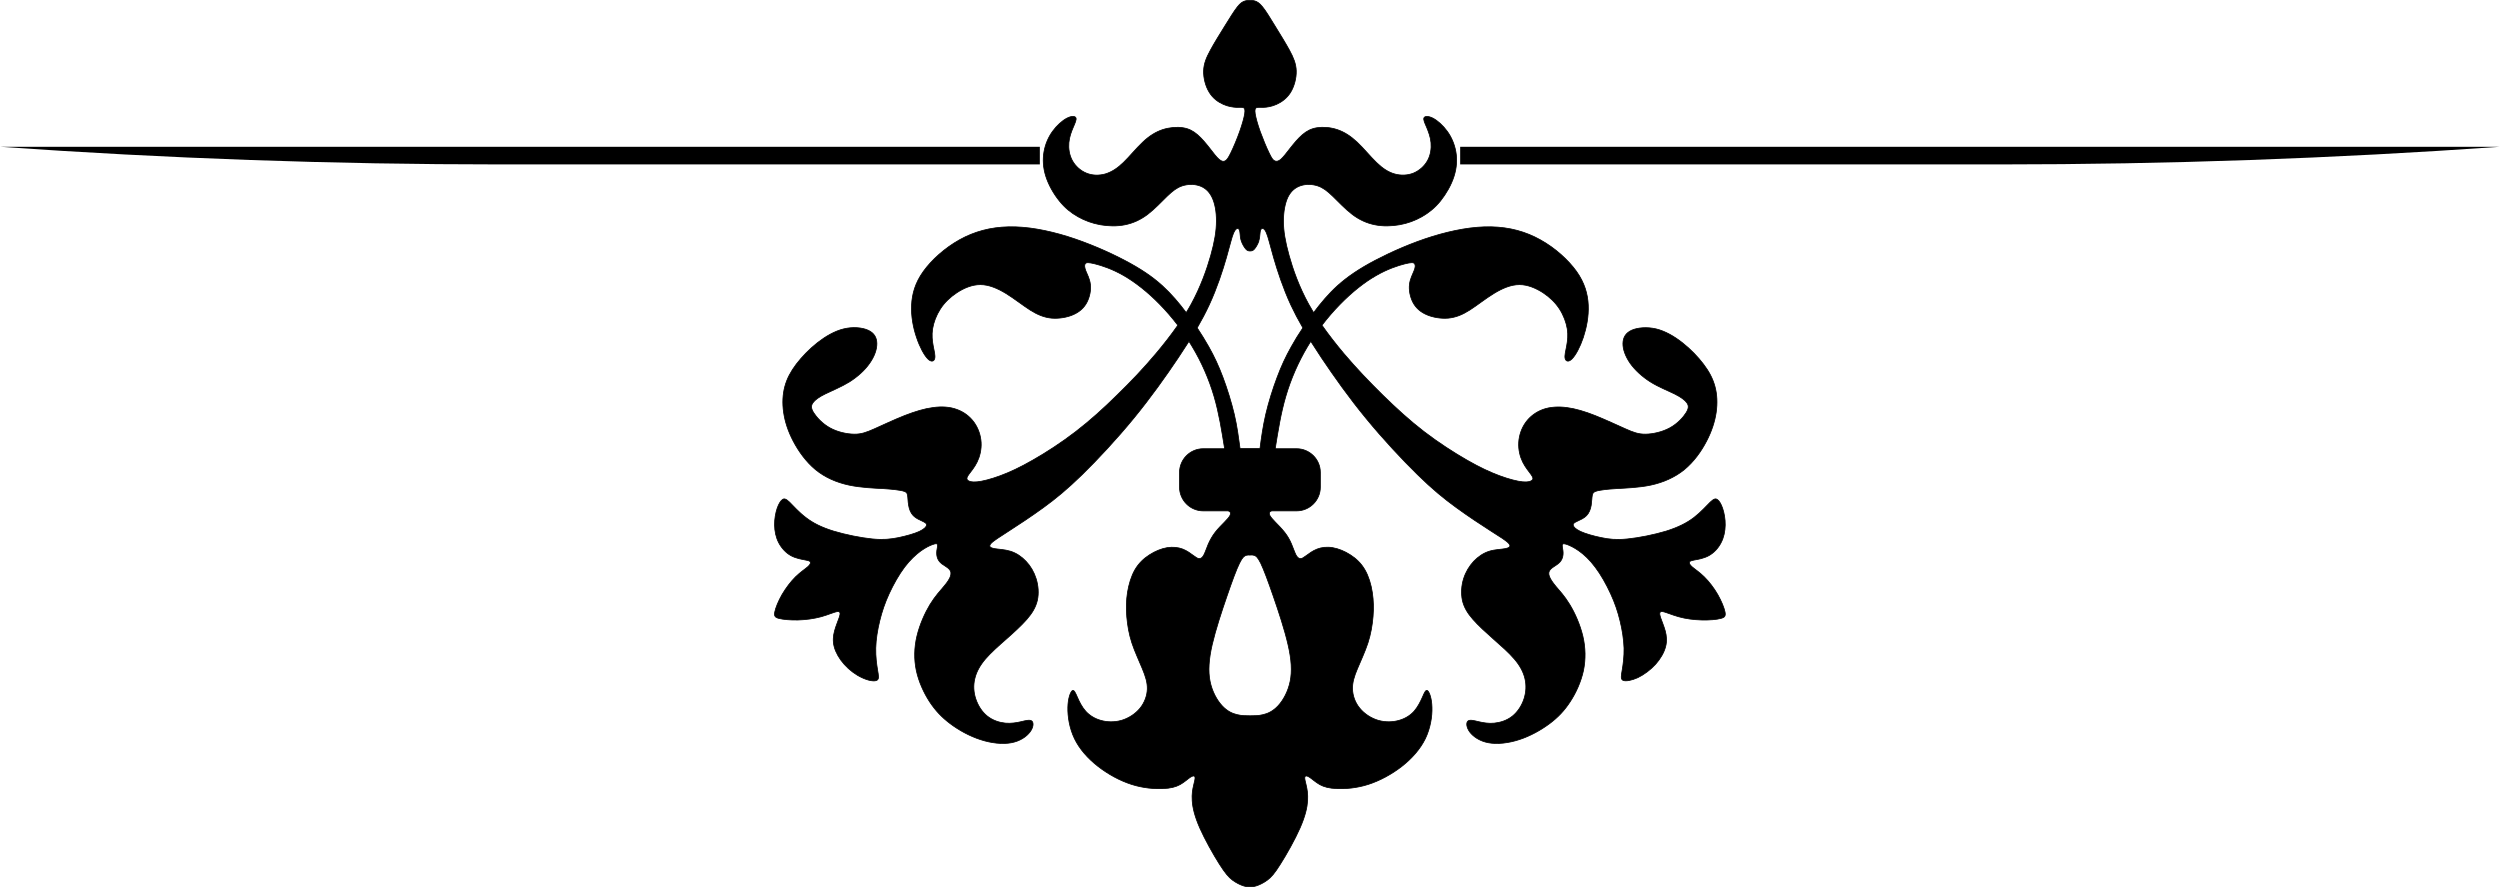 <?xml version="1.0" encoding="UTF-8" standalone="no"?>
<!-- Created with Inkscape (http://www.inkscape.org/) -->

<svg
   width="185.576mm"
   height="65.862mm"
   viewBox="0 0 185.576 65.862"
   version="1.1"
   id="svg1"
   xml:space="preserve"
   xmlns="http://www.w3.org/2000/svg"
   xmlns:svg="http://www.w3.org/2000/svg"><defs
     id="defs1"><style
       id="style3135"
       type="text/css" /><style
       id="style3135-6"
       type="text/css" /></defs><g
     id="layer1"
     transform="translate(-12.212,-111.459)"><g
       id="g8"><path
         id="path6"
         style="fill:#000000;fill-rule:nonzero;stroke:none;stroke-width:1.31;-inkscape-stroke:none"
         d="M 12.212,83.285 C 24.584,82.412 36.956,81.975 49.328,81.975 H 89.4 v 1.31 H 49.328 Z m 108.389,0 v -1.31 h 40.072 c 12.372,0 24.743,0.437 37.115,1.31 h -37.115 z"
         transform="matrix(1,0,0,-1,-3.755e-4,205.639)" /><path
         id="path3255"
         d="m 104.001,119.43 c 0.254,0.008 0.414,-0.022 0.512,0.023 0.099,0.045 0.137,0.158 0.091,0.453 -0.045,0.294 -0.175,0.762 -0.372,1.32 -0.194,0.551 -0.467,1.192 -0.656,1.576 -0.187,0.385 -0.293,0.528 -0.413,0.596 -0.128,0.068 -0.272,0.053 -0.46,-0.113 -0.189,-0.159 -0.422,-0.475 -0.694,-0.822 -0.271,-0.347 -0.581,-0.724 -0.905,-1.003 -0.324,-0.279 -0.648,-0.452 -1.094,-0.52 -0.437,-0.068 -0.988,-0.023 -1.501,0.143 -0.513,0.174 -0.988,0.468 -1.471,0.928 -0.483,0.453 -0.973,1.064 -1.433,1.509 -0.46,0.445 -0.89,0.716 -1.35,0.852 -0.46,0.128 -0.958,0.121 -1.396,-0.06 -0.437,-0.173 -0.822,-0.521 -1.048,-0.935 -0.226,-0.415 -0.294,-0.897 -0.256,-1.327 0.038,-0.437 0.189,-0.822 0.324,-1.139 0.136,-0.324 0.264,-0.581 0.196,-0.709 -0.068,-0.136 -0.332,-0.143 -0.664,0.03 -0.34,0.173 -0.747,0.536 -1.064,0.973 -0.317,0.437 -0.543,0.958 -0.641,1.524 -0.098,0.565 -0.068,1.176 0.136,1.817 0.203,0.641 0.581,1.305 1.003,1.825 0.415,0.521 0.875,0.89 1.388,1.177 0.505,0.286 1.063,0.49 1.659,0.596 0.596,0.106 1.237,0.121 1.833,0 0.596,-0.121 1.146,-0.37 1.674,-0.769 0.528,-0.4 1.034,-0.95 1.448,-1.35 0.415,-0.4 0.732,-0.641 1.124,-0.769 0.392,-0.128 0.852,-0.143 1.252,-0.015 0.392,0.128 0.716,0.384 0.943,0.837 0.226,0.453 0.347,1.086 0.339,1.803 0,0.716 -0.128,1.508 -0.422,2.549 -0.294,1.041 -0.754,2.33 -1.448,3.605 -0.113,0.211 -0.241,0.422 -0.37,0.633 -0.528,-0.709 -1.101,-1.388 -1.78,-2.006 -0.739,-0.671 -1.614,-1.26 -2.806,-1.885 -1.191,-0.626 -2.715,-1.29 -4.231,-1.765 -1.516,-0.467 -3.017,-0.747 -4.367,-0.716 -1.35,0.03 -2.549,0.354 -3.643,0.965 -1.093,0.611 -2.074,1.493 -2.685,2.346 -0.611,0.852 -0.837,1.674 -0.875,2.504 -0.038,0.83 0.121,1.674 0.37,2.398 0.241,0.724 0.573,1.328 0.837,1.591 0.264,0.264 0.46,0.181 0.513,-0.03 0.053,-0.211 -0.038,-0.551 -0.113,-0.935 -0.068,-0.377 -0.121,-0.792 -0.045,-1.267 0.075,-0.475 0.272,-1.003 0.573,-1.471 0.302,-0.468 0.709,-0.867 1.222,-1.207 0.513,-0.339 1.124,-0.603 1.75,-0.603 0.626,0 1.267,0.272 1.901,0.656 0.626,0.385 1.244,0.883 1.802,1.237 0.551,0.347 1.041,0.543 1.584,0.596 0.543,0.045 1.146,-0.053 1.606,-0.257 0.468,-0.204 0.807,-0.513 1.018,-0.92 0.211,-0.408 0.309,-0.905 0.256,-1.328 -0.045,-0.415 -0.241,-0.754 -0.34,-1.01 -0.098,-0.257 -0.113,-0.437 -0.038,-0.528 0.075,-0.098 0.241,-0.105 0.724,0.015 0.483,0.121 1.282,0.377 2.142,0.875 0.86,0.498 1.787,1.229 2.662,2.127 0.467,0.475 0.913,0.996 1.342,1.554 -0.505,0.724 -1.056,1.426 -1.614,2.089 -0.95,1.131 -1.916,2.142 -2.904,3.1 -0.98,0.966 -1.983,1.878 -3.062,2.708 -1.078,0.83 -2.225,1.569 -3.183,2.112 -0.958,0.551 -1.727,0.905 -2.421,1.161 -0.694,0.257 -1.312,0.416 -1.727,0.454 -0.415,0.038 -0.626,-0.038 -0.709,-0.144 -0.083,-0.099 -0.03,-0.227 0.121,-0.431 0.151,-0.211 0.407,-0.498 0.603,-0.905 0.196,-0.4 0.324,-0.92 0.294,-1.441 -0.03,-0.528 -0.211,-1.063 -0.528,-1.501 -0.317,-0.437 -0.769,-0.777 -1.29,-0.958 -0.52,-0.189 -1.109,-0.226 -1.75,-0.136 -0.641,0.083 -1.335,0.294 -2.112,0.596 -0.769,0.302 -1.621,0.709 -2.233,0.98 -0.611,0.271 -0.98,0.407 -1.516,0.4 -0.535,-0.008 -1.229,-0.151 -1.795,-0.467 -0.565,-0.309 -0.995,-0.792 -1.207,-1.124 -0.211,-0.339 -0.196,-0.535 -0.053,-0.739 0.143,-0.203 0.43,-0.422 0.913,-0.656 0.483,-0.241 1.177,-0.513 1.787,-0.89 0.611,-0.384 1.154,-0.875 1.508,-1.388 0.362,-0.513 0.543,-1.033 0.536,-1.471 -0.008,-0.437 -0.204,-0.777 -0.649,-0.98 -0.445,-0.204 -1.146,-0.264 -1.817,-0.098 -0.679,0.166 -1.335,0.551 -1.946,1.026 -0.603,0.475 -1.154,1.048 -1.569,1.591 -0.415,0.551 -0.694,1.071 -0.852,1.659 -0.158,0.588 -0.189,1.237 -0.091,1.916 0.098,0.679 0.324,1.395 0.717,2.142 0.392,0.747 0.95,1.531 1.652,2.112 0.709,0.581 1.561,0.949 2.474,1.146 0.913,0.197 1.885,0.228 2.587,0.266 0.702,0.045 1.139,0.106 1.396,0.163 0.256,0.061 0.339,0.129 0.37,0.311 0.038,0.175 0.03,0.467 0.083,0.755 0.045,0.285 0.151,0.573 0.347,0.774 0.196,0.205 0.483,0.319 0.686,0.417 0.204,0.099 0.317,0.167 0.302,0.285 -0.015,0.121 -0.166,0.296 -0.536,0.47 -0.37,0.171 -0.973,0.338 -1.546,0.459 -0.573,0.114 -1.116,0.182 -1.953,0.099 -0.837,-0.084 -1.976,-0.311 -2.866,-0.581 -0.89,-0.273 -1.531,-0.596 -2.059,-1.005 -0.528,-0.398 -0.943,-0.88 -1.215,-1.146 -0.271,-0.254 -0.392,-0.285 -0.528,-0.19 -0.136,0.099 -0.279,0.326 -0.392,0.656 -0.113,0.341 -0.196,0.785 -0.189,1.237 0.008,0.455 0.098,0.914 0.309,1.313 0.211,0.402 0.536,0.755 0.913,0.96 0.385,0.209 0.822,0.269 1.079,0.323 0.256,0.045 0.332,0.084 0.354,0.152 0.023,0.068 0,0.182 -0.189,0.345 -0.189,0.167 -0.543,0.395 -0.905,0.747 -0.362,0.357 -0.724,0.839 -1.011,1.328 -0.279,0.489 -0.475,0.979 -0.535,1.282 -0.06,0.3 0.015,0.406 0.317,0.482 0.302,0.076 0.845,0.129 1.418,0.114 0.573,-0.015 1.177,-0.099 1.712,-0.243 0.535,-0.148 1.003,-0.368 1.222,-0.383 0.226,-0.015 0.204,0.175 0.113,0.444 -0.09,0.273 -0.249,0.626 -0.347,0.998 -0.098,0.368 -0.136,0.751 -0.023,1.176 0.113,0.421 0.377,0.888 0.747,1.301 0.37,0.417 0.852,0.778 1.32,0.99 0.46,0.22 0.905,0.292 1.094,0.197 0.189,-0.091 0.128,-0.349 0.06,-0.763 -0.068,-0.417 -0.151,-0.99 -0.136,-1.632 0.015,-0.637 0.128,-1.339 0.294,-2.019 0.166,-0.679 0.385,-1.336 0.702,-2.022 0.317,-0.687 0.724,-1.411 1.139,-1.962 0.415,-0.55 0.837,-0.933 1.207,-1.207 0.37,-0.262 0.686,-0.414 0.897,-0.482 0.211,-0.076 0.317,-0.076 0.339,0.015 0.03,0.084 -0.022,0.258 -0.045,0.436 -0.022,0.175 -0.015,0.364 0.038,0.527 0.053,0.167 0.151,0.311 0.324,0.455 0.173,0.133 0.437,0.262 0.566,0.414 0.136,0.144 0.143,0.307 0.083,0.512 -0.068,0.197 -0.211,0.429 -0.483,0.747 -0.264,0.315 -0.649,0.725 -1.034,1.351 -0.384,0.634 -0.769,1.491 -0.973,2.352 -0.203,0.858 -0.219,1.711 -0.045,2.55 0.181,0.835 0.551,1.643 0.98,2.307 0.43,0.656 0.913,1.169 1.546,1.643 0.634,0.478 1.426,0.914 2.232,1.176 0.807,0.266 1.644,0.357 2.293,0.235 0.656,-0.121 1.131,-0.459 1.388,-0.801 0.256,-0.338 0.286,-0.679 0.143,-0.804 -0.136,-0.129 -0.445,-0.045 -0.792,0.038 -0.347,0.08 -0.739,0.148 -1.184,0.11 -0.445,-0.045 -0.935,-0.201 -1.335,-0.52 -0.4,-0.315 -0.694,-0.789 -0.86,-1.29 -0.158,-0.489 -0.189,-0.994 -0.068,-1.491 0.113,-0.489 0.37,-0.968 0.784,-1.457 0.415,-0.482 0.98,-0.979 1.546,-1.476 0.566,-0.501 1.116,-0.998 1.531,-1.472 0.407,-0.467 0.671,-0.914 0.785,-1.419 0.113,-0.505 0.068,-1.078 -0.091,-1.59 -0.158,-0.505 -0.422,-0.952 -0.754,-1.298 -0.332,-0.353 -0.724,-0.611 -1.154,-0.747 -0.437,-0.137 -0.913,-0.144 -1.207,-0.197 -0.302,-0.057 -0.422,-0.163 -0.249,-0.368 0.173,-0.197 0.634,-0.482 1.342,-0.941 0.709,-0.455 1.659,-1.081 2.564,-1.738 0.898,-0.653 1.75,-1.347 2.881,-2.45 1.131,-1.109 2.549,-2.624 3.816,-4.171 1.267,-1.546 2.376,-3.107 3.311,-4.502 0.279,-0.422 0.543,-0.822 0.792,-1.215 0.083,0.128 0.166,0.264 0.241,0.392 0.694,1.154 1.237,2.398 1.614,3.673 0.377,1.274 0.581,2.595 0.792,3.907 h -1.591 c -0.965,0 -1.757,0.792 -1.757,1.757 v 1.101 c 0,0.964 0.792,1.757 1.757,1.757 h 1.84 c 0.053,0.015 0.115,0.023 0.149,0.076 0.038,0.053 0.061,0.137 0,0.262 -0.058,0.121 -0.194,0.281 -0.406,0.493 -0.203,0.209 -0.483,0.482 -0.694,0.759 -0.219,0.281 -0.377,0.577 -0.513,0.876 -0.128,0.311 -0.234,0.626 -0.339,0.823 -0.106,0.194 -0.227,0.262 -0.34,0.254 -0.113,-0.008 -0.226,-0.084 -0.415,-0.224 -0.196,-0.144 -0.475,-0.357 -0.807,-0.486 -0.332,-0.125 -0.724,-0.171 -1.154,-0.102 -0.43,0.072 -0.89,0.262 -1.312,0.535 -0.422,0.269 -0.799,0.626 -1.078,1.108 -0.279,0.482 -0.453,1.085 -0.551,1.681 -0.091,0.596 -0.106,1.184 -0.053,1.802 0.053,0.618 0.159,1.275 0.377,1.939 0.219,0.664 0.543,1.343 0.777,1.916 0.234,0.565 0.384,1.024 0.37,1.518 -0.015,0.482 -0.196,0.994 -0.536,1.415 -0.347,0.425 -0.86,0.755 -1.388,0.907 -0.528,0.148 -1.064,0.129 -1.523,0 -0.46,-0.129 -0.837,-0.364 -1.124,-0.679 -0.286,-0.319 -0.475,-0.71 -0.618,-1.04 -0.143,-0.326 -0.249,-0.584 -0.385,-0.486 -0.135,0.106 -0.309,0.565 -0.324,1.237 -0.015,0.664 0.113,1.533 0.49,2.318 0.377,0.782 0.996,1.476 1.75,2.064 0.754,0.588 1.644,1.07 2.504,1.343 0.86,0.273 1.682,0.33 2.285,0.307 0.603,-0.019 0.98,-0.125 1.305,-0.3 0.324,-0.182 0.581,-0.429 0.769,-0.55 0.189,-0.121 0.309,-0.114 0.332,-0.008 0.03,0.106 -0.03,0.315 -0.098,0.603 -0.068,0.285 -0.143,0.656 -0.106,1.153 0.03,0.497 0.174,1.138 0.558,2.015 0.385,0.873 1.011,1.981 1.456,2.683 0.445,0.702 0.701,0.99 0.98,1.199 0.288,0.212 0.596,0.357 0.816,0.425 0.216,0.068 0.345,0.068 0.474,0.068 0.129,0 0.258,0 0.474,-0.068 0.22,-0.068 0.527,-0.212 0.816,-0.425 0.285,-0.209 0.543,-0.497 0.979,-1.199 0.448,-0.702 1.074,-1.81 1.457,-2.683 0.383,-0.876 0.527,-1.51 0.558,-2.015 0.03,-0.497 -0.038,-0.869 -0.106,-1.153 -0.068,-0.288 -0.129,-0.497 -0.099,-0.603 0.03,-0.106 0.144,-0.114 0.334,0.008 0.19,0.121 0.452,0.368 0.77,0.55 0.323,0.175 0.698,0.281 1.305,0.3 0.603,0.023 1.423,-0.034 2.284,-0.307 0.858,-0.273 1.749,-0.755 2.504,-1.343 0.751,-0.588 1.37,-1.29 1.749,-2.064 0.376,-0.785 0.512,-1.654 0.489,-2.318 -0.015,-0.664 -0.19,-1.131 -0.323,-1.237 -0.137,-0.106 -0.243,0.152 -0.387,0.486 -0.144,0.323 -0.338,0.721 -0.618,1.04 -0.285,0.315 -0.664,0.55 -1.123,0.679 -0.459,0.129 -0.994,0.148 -1.522,0 -0.531,-0.152 -1.043,-0.482 -1.389,-0.907 -0.349,-0.421 -0.52,-0.933 -0.535,-1.415 -0.015,-0.486 0.125,-0.945 0.368,-1.518 0.235,-0.565 0.558,-1.245 0.778,-1.916 0.216,-0.664 0.323,-1.32 0.376,-1.939 0.053,-0.618 0.038,-1.207 -0.053,-1.802 -0.091,-0.596 -0.269,-1.199 -0.55,-1.681 -0.277,-0.482 -0.656,-0.839 -1.078,-1.108 -0.421,-0.273 -0.892,-0.463 -1.313,-0.535 -0.429,-0.076 -0.823,-0.023 -1.153,0.102 -0.334,0.129 -0.611,0.341 -0.808,0.486 -0.194,0.14 -0.3,0.216 -0.414,0.224 -0.114,0.008 -0.228,-0.061 -0.341,-0.254 -0.102,-0.197 -0.209,-0.512 -0.338,-0.823 -0.129,-0.307 -0.292,-0.596 -0.512,-0.876 -0.22,-0.277 -0.489,-0.55 -0.694,-0.759 -0.205,-0.212 -0.345,-0.372 -0.406,-0.493 -0.061,-0.118 -0.038,-0.209 0,-0.262 0.038,-0.053 0.095,-0.061 0.148,-0.076 h 1.84 c 0.968,0 1.761,-0.793 1.761,-1.757 v -1.101 c 0,-0.965 -0.793,-1.757 -1.761,-1.757 h -1.59 c 0.212,-1.312 0.414,-2.625 0.793,-3.907 0.376,-1.274 0.918,-2.519 1.605,-3.673 0.076,-0.136 0.159,-0.264 0.243,-0.392 0.247,0.392 0.512,0.799 0.789,1.215 0.937,1.395 2.045,2.964 3.312,4.502 1.267,1.546 2.686,3.062 3.817,4.171 1.131,1.11 1.984,1.797 2.88,2.45 0.899,0.656 1.855,1.282 2.565,1.738 0.71,0.452 1.176,0.736 1.343,0.941 0.171,0.197 0.045,0.311 -0.25,0.368 -0.3,0.061 -0.778,0.061 -1.207,0.197 -0.436,0.137 -0.823,0.402 -1.153,0.747 -0.33,0.353 -0.596,0.793 -0.755,1.298 -0.159,0.505 -0.194,1.078 -0.091,1.59 0.114,0.505 0.372,0.952 0.785,1.419 0.406,0.467 0.968,0.971 1.533,1.472 0.565,0.497 1.131,0.994 1.544,1.476 0.414,0.482 0.672,0.968 0.785,1.457 0.114,0.489 0.091,0.994 -0.068,1.491 -0.159,0.493 -0.459,0.968 -0.861,1.29 -0.398,0.319 -0.888,0.474 -1.336,0.52 -0.444,0.045 -0.835,-0.03 -1.184,-0.11 -0.345,-0.084 -0.656,-0.167 -0.789,-0.038 -0.137,0.125 -0.106,0.467 0.14,0.804 0.258,0.341 0.732,0.679 1.389,0.801 0.656,0.121 1.487,0.03 2.292,-0.235 0.808,-0.262 1.601,-0.706 2.235,-1.176 0.634,-0.474 1.116,-0.979 1.544,-1.643 0.433,-0.656 0.801,-1.472 0.983,-2.307 0.171,-0.839 0.156,-1.692 -0.045,-2.55 -0.205,-0.861 -0.588,-1.719 -0.975,-2.352 -0.383,-0.634 -0.766,-1.036 -1.032,-1.351 -0.262,-0.319 -0.414,-0.55 -0.482,-0.747 -0.068,-0.197 -0.053,-0.36 0.084,-0.512 0.137,-0.144 0.391,-0.273 0.565,-0.414 0.175,-0.137 0.269,-0.288 0.323,-0.455 0.053,-0.163 0.061,-0.345 0.038,-0.527 -0.023,-0.171 -0.068,-0.345 -0.045,-0.436 0.03,-0.084 0.129,-0.084 0.341,-0.015 0.209,0.076 0.527,0.22 0.895,0.482 0.372,0.266 0.793,0.649 1.207,1.207 0.417,0.55 0.823,1.275 1.138,1.962 0.319,0.687 0.539,1.343 0.702,2.022 0.167,0.679 0.273,1.381 0.296,2.019 0.015,0.641 -0.068,1.214 -0.137,1.632 -0.068,0.414 -0.129,0.672 0.061,0.763 0.19,0.087 0.626,0.015 1.093,-0.197 0.459,-0.22 0.945,-0.581 1.32,-0.99 0.368,-0.414 0.634,-0.873 0.747,-1.301 0.114,-0.425 0.076,-0.808 -0.023,-1.176 -0.099,-0.372 -0.258,-0.725 -0.349,-0.998 -0.087,-0.269 -0.102,-0.459 0.114,-0.444 0.228,0.015 0.687,0.235 1.222,0.383 0.535,0.152 1.138,0.228 1.711,0.243 0.577,0.015 1.112,-0.03 1.419,-0.114 0.304,-0.076 0.379,-0.182 0.319,-0.482 -0.061,-0.304 -0.258,-0.793 -0.535,-1.282 -0.281,-0.489 -0.649,-0.971 -1.013,-1.328 -0.36,-0.353 -0.717,-0.581 -0.903,-0.747 -0.19,-0.163 -0.212,-0.277 -0.19,-0.345 0.023,-0.068 0.099,-0.099 0.353,-0.152 0.258,-0.045 0.694,-0.114 1.081,-0.323 0.383,-0.212 0.706,-0.558 0.911,-0.96 0.212,-0.398 0.304,-0.858 0.311,-1.313 0.008,-0.452 -0.076,-0.895 -0.19,-1.237 -0.114,-0.338 -0.258,-0.565 -0.391,-0.656 -0.137,-0.095 -0.258,-0.065 -0.531,0.19 -0.269,0.258 -0.683,0.74 -1.214,1.146 -0.527,0.402 -1.169,0.725 -2.057,1.005 -0.892,0.269 -2.03,0.497 -2.868,0.581 -0.835,0.084 -1.385,0.023 -1.95,-0.099 -0.573,-0.114 -1.172,-0.288 -1.548,-0.459 -0.368,-0.175 -0.52,-0.341 -0.535,-0.47 -0.015,-0.118 0.099,-0.194 0.3,-0.285 0.205,-0.099 0.493,-0.212 0.687,-0.417 0.197,-0.201 0.304,-0.489 0.349,-0.774 0.045,-0.288 0.045,-0.573 0.084,-0.755 0.038,-0.175 0.11,-0.243 0.368,-0.311 0.258,-0.057 0.694,-0.125 1.396,-0.163 0.702,-0.045 1.673,-0.068 2.588,-0.266 0.911,-0.197 1.772,-0.573 2.474,-1.146 0.706,-0.581 1.26,-1.357 1.651,-2.112 0.391,-0.747 0.618,-1.463 0.717,-2.142 0.099,-0.679 0.068,-1.328 -0.091,-1.916 -0.159,-0.588 -0.436,-1.109 -0.854,-1.659 -0.414,-0.551 -0.964,-1.116 -1.567,-1.591 -0.603,-0.475 -1.267,-0.86 -1.946,-1.026 -0.679,-0.159 -1.374,-0.098 -1.817,0.098 -0.444,0.204 -0.641,0.543 -0.649,0.98 -0.008,0.437 0.182,0.958 0.535,1.471 0.364,0.513 0.899,1.003 1.51,1.388 0.611,0.385 1.305,0.649 1.787,0.89 0.482,0.241 0.766,0.453 0.911,0.656 0.144,0.204 0.159,0.4 -0.053,0.739 -0.209,0.34 -0.641,0.815 -1.207,1.124 -0.565,0.309 -1.26,0.46 -1.795,0.467 -0.535,0.008 -0.903,-0.128 -1.514,-0.4 -0.611,-0.272 -1.465,-0.671 -2.235,-0.98 -0.766,-0.302 -1.468,-0.513 -2.11,-0.596 -0.641,-0.083 -1.229,-0.045 -1.749,0.136 -0.524,0.189 -0.975,0.521 -1.29,0.958 -0.319,0.437 -0.497,0.973 -0.527,1.501 -0.03,0.528 0.095,1.041 0.292,1.441 0.197,0.4 0.452,0.694 0.603,0.905 0.152,0.211 0.205,0.332 0.121,0.431 -0.084,0.099 -0.296,0.182 -0.71,0.144 -0.414,-0.038 -1.032,-0.198 -1.726,-0.454 -0.694,-0.257 -1.465,-0.611 -2.421,-1.161 -0.96,-0.551 -2.113,-1.29 -3.183,-2.112 -1.078,-0.829 -2.075,-1.742 -3.062,-2.708 -0.979,-0.965 -1.946,-1.968 -2.903,-3.1 -0.558,-0.664 -1.108,-1.365 -1.616,-2.089 0.425,-0.558 0.876,-1.078 1.343,-1.554 0.884,-0.905 1.802,-1.636 2.664,-2.127 0.858,-0.498 1.658,-0.754 2.14,-0.875 0.486,-0.121 0.649,-0.113 0.725,-0.015 0.076,0.098 0.068,0.272 -0.038,0.528 -0.099,0.256 -0.292,0.596 -0.338,1.01 -0.053,0.415 0.045,0.92 0.254,1.328 0.212,0.407 0.55,0.716 1.021,0.92 0.467,0.203 1.062,0.302 1.605,0.257 0.543,-0.053 1.032,-0.242 1.586,-0.596 0.55,-0.347 1.169,-0.852 1.802,-1.237 0.626,-0.384 1.271,-0.656 1.897,-0.656 0.626,0 1.237,0.272 1.753,0.603 0.512,0.34 0.918,0.739 1.222,1.207 0.3,0.467 0.497,1.003 0.573,1.471 0.076,0.475 0.023,0.89 -0.045,1.267 -0.068,0.377 -0.167,0.724 -0.114,0.935 0.053,0.211 0.25,0.294 0.512,0.03 0.266,-0.264 0.596,-0.867 0.839,-1.591 0.239,-0.724 0.406,-1.569 0.368,-2.398 -0.038,-0.829 -0.269,-1.652 -0.873,-2.504 -0.611,-0.852 -1.594,-1.742 -2.686,-2.346 -1.093,-0.611 -2.284,-0.935 -3.643,-0.965 -1.351,-0.03 -2.849,0.249 -4.367,0.716 -1.518,0.468 -3.032,1.139 -4.231,1.765 -1.191,0.626 -2.06,1.214 -2.808,1.885 -0.675,0.611 -1.248,1.297 -1.78,2.006 -0.125,-0.211 -0.247,-0.422 -0.368,-0.633 -0.702,-1.275 -1.161,-2.565 -1.449,-3.605 -0.292,-1.041 -0.421,-1.833 -0.421,-2.549 0,-0.717 0.121,-1.35 0.338,-1.803 0.228,-0.453 0.554,-0.709 0.945,-0.837 0.391,-0.128 0.861,-0.113 1.252,0.015 0.391,0.128 0.71,0.37 1.123,0.769 0.414,0.4 0.922,0.95 1.449,1.35 0.527,0.4 1.078,0.648 1.673,0.769 0.596,0.121 1.237,0.106 1.833,0 0.596,-0.105 1.153,-0.309 1.658,-0.596 0.505,-0.286 0.968,-0.656 1.389,-1.177 0.414,-0.52 0.801,-1.184 1.002,-1.825 0.205,-0.641 0.235,-1.252 0.137,-1.817 -0.099,-0.566 -0.323,-1.086 -0.641,-1.524 -0.315,-0.437 -0.725,-0.799 -1.062,-0.973 -0.341,-0.173 -0.596,-0.158 -0.664,-0.03 -0.068,0.136 0.061,0.392 0.197,0.709 0.133,0.324 0.285,0.709 0.323,1.139 0.038,0.438 -0.03,0.92 -0.254,1.327 -0.228,0.415 -0.611,0.754 -1.051,0.935 -0.436,0.173 -0.933,0.189 -1.393,0.06 -0.463,-0.128 -0.892,-0.407 -1.351,-0.852 -0.459,-0.445 -0.952,-1.056 -1.434,-1.509 -0.482,-0.452 -0.956,-0.754 -1.468,-0.928 -0.516,-0.173 -1.066,-0.211 -1.503,-0.143 -0.436,0.068 -0.77,0.241 -1.093,0.52 -0.326,0.279 -0.634,0.656 -0.907,1.003 -0.269,0.347 -0.505,0.656 -0.694,0.822 -0.186,0.158 -0.338,0.173 -0.459,0.113 -0.129,-0.06 -0.228,-0.204 -0.414,-0.596 -0.19,-0.384 -0.455,-1.026 -0.656,-1.576 -0.197,-0.551 -0.326,-1.026 -0.372,-1.32 -0.045,-0.294 -0.008,-0.408 0.091,-0.453 0.099,-0.045 0.258,-0.015 0.512,-0.023 0.258,-0.008 0.611,-0.06 0.983,-0.226 0.368,-0.166 0.763,-0.445 1.04,-0.89 0.273,-0.445 0.436,-1.056 0.421,-1.591 -0.015,-0.528 -0.201,-0.98 -0.505,-1.539 -0.3,-0.551 -0.71,-1.207 -1.07,-1.795 -0.36,-0.588 -0.679,-1.116 -0.926,-1.418 -0.243,-0.302 -0.417,-0.392 -0.562,-0.437 -0.14,-0.045 -0.254,-0.045 -0.376,-0.045 -0.114,0 -0.235,0 -0.376,0.045 -0.144,0.045 -0.319,0.128 -0.558,0.437 -0.243,0.309 -0.565,0.83 -0.929,1.418 -0.362,0.588 -0.777,1.244 -1.071,1.795 -0.302,0.551 -0.49,1.003 -0.505,1.539 -0.015,0.528 0.143,1.147 0.422,1.591 0.271,0.445 0.664,0.724 1.041,0.89 0.37,0.166 0.724,0.211 0.982,0.226 z m 1.643,9.933 c 0.076,-0.219 0.084,-0.408 0.099,-0.573 0.015,-0.166 0.038,-0.302 0.121,-0.354 0.084,-0.045 0.224,-0.008 0.353,0.309 0.137,0.309 0.266,0.89 0.535,1.833 0.273,0.943 0.694,2.255 1.282,3.522 0.266,0.566 0.558,1.124 0.892,1.697 -0.319,0.467 -0.603,0.935 -0.854,1.388 -0.421,0.747 -0.747,1.448 -1.062,2.293 -0.319,0.845 -0.626,1.825 -0.839,2.73 -0.209,0.905 -0.323,1.72 -0.429,2.542 h -0.74 -0.74 c -0.114,-0.822 -0.216,-1.636 -0.429,-2.542 -0.212,-0.897 -0.521,-1.885 -0.837,-2.73 -0.317,-0.845 -0.641,-1.546 -1.063,-2.293 -0.256,-0.452 -0.543,-0.92 -0.853,-1.388 0.332,-0.573 0.626,-1.131 0.89,-1.697 0.588,-1.267 1.011,-2.579 1.282,-3.522 0.27,-0.943 0.399,-1.523 0.535,-1.833 0.137,-0.309 0.273,-0.355 0.353,-0.309 0.084,0.053 0.106,0.189 0.121,0.354 0.015,0.166 0.023,0.354 0.099,0.573 0.076,0.219 0.22,0.467 0.341,0.596 0.118,0.128 0.209,0.128 0.307,0.128 0.099,0 0.19,0 0.311,-0.128 0.118,-0.128 0.262,-0.377 0.338,-0.596 z m -0.949,23.321 c 0.118,-0.03 0.209,-0.03 0.3,-0.023 0.099,-0.008 0.19,-0.015 0.311,0.023 0.118,0.03 0.254,0.106 0.489,0.581 0.224,0.467 0.55,1.336 0.933,2.451 0.387,1.116 0.839,2.481 1.093,3.589 0.258,1.108 0.311,1.977 0.159,2.728 -0.152,0.755 -0.512,1.404 -0.888,1.81 -0.379,0.41 -0.77,0.584 -1.119,0.664 -0.345,0.084 -0.653,0.084 -0.964,0.084 -0.307,0 -0.618,0 -0.964,-0.084 -0.349,-0.08 -0.741,-0.254 -1.118,-0.664 -0.377,-0.406 -0.739,-1.055 -0.89,-1.81 -0.151,-0.751 -0.098,-1.613 0.158,-2.728 0.257,-1.108 0.709,-2.474 1.094,-3.589 0.384,-1.116 0.702,-1.984 0.934,-2.451 0.228,-0.47 0.372,-0.543 0.493,-0.581 z"
         style="fill:#000000;fill-rule:evenodd;stroke:#000000;stroke-width:0.057" /></g></g></svg>
